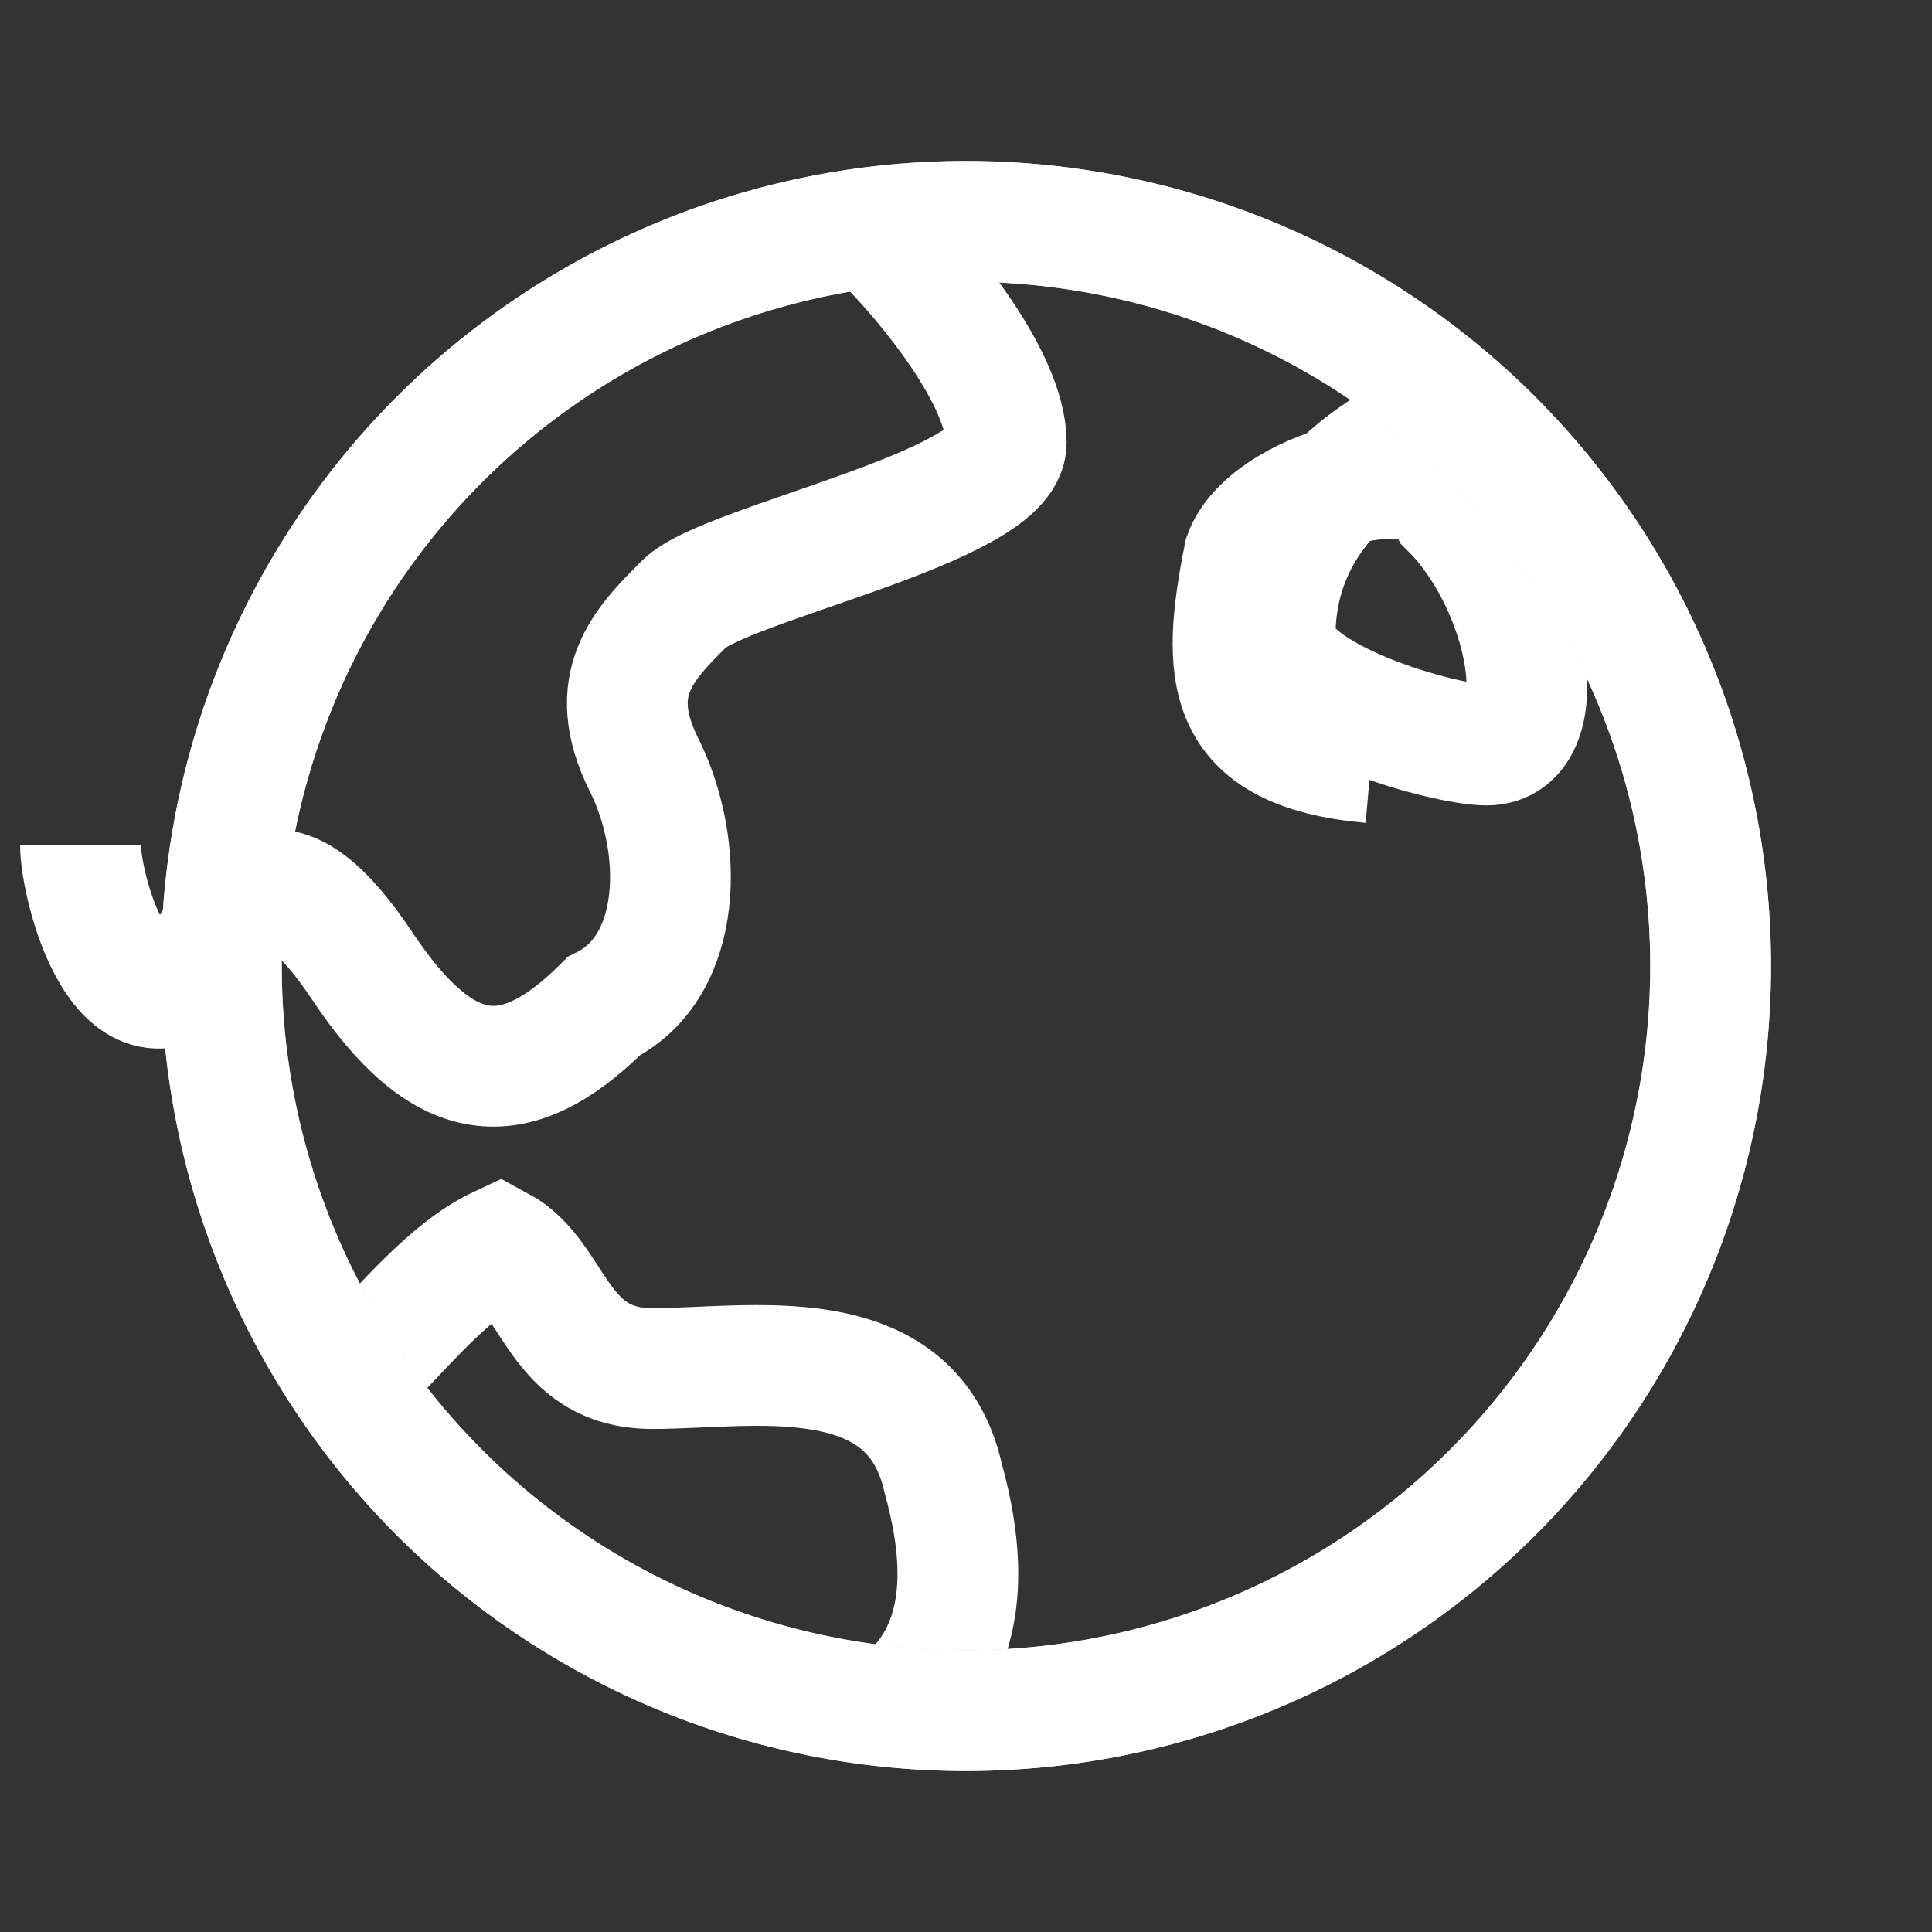 <svg xmlns="http://www.w3.org/2000/svg" width="24" height="24" viewBox="0 0 24 24">
  <rect x="0" y="0" width="24" height="24" fill="#333333" stroke="none"/>
  <path d="M18.5 5C16.924 5.484 15.84 6.452 15.84 7.903c0 0.766 2.101 1.352 2.627 1.352 0.875 0 0.525-1.968-0.441-2.935-0.334-0.786-2.286-0.214-2.571 0.58-0.285 1.442-0.285 2.409 1.576 2.575 1.576 3.85-0.5 4.24" stroke-width="1.5" fill="none" stroke="#ffffff"/>
  <path d="M4.5 16.999c0.5-0.499 1.076-1.221 1.703-1.515 0.702 0.378 0.701 1.517 1.904 1.517 1.202 0 3.207-0.398 3.607 1.35 0.215 0.78 0.4 1.945-0.4 2.7" stroke-width="1.5" fill="none" stroke="#ffffff"/>
  <path d="M12 12m-9.25 0a9.25 9.25 0 1 1 18.5 0 9.25 9.25 0 1 1-18.5 0" stroke-width="1.5" fill="none" stroke="#D9D9D9"/>
  <path d="M12 12m-9.25 0a9.25 9.25 0 1 1 18.5 0 9.25 9.25 0 1 1-18.5 0" stroke-width="1.5" fill="none" stroke="#ffffff"/>
  <path d="M11 3c0.5 0.5 1.5 1.7 1.5 2.5s-3.5 1.5-4 2c-0.5 0.5-1 1-0.5 2s0.5 2.5-0.5 3c-1.118 1.118-2 1-3-0.5s-1.5-1-2 0c-1 1-1.5-1-1.5-1.5" stroke-width="1.5" fill="none" stroke="#ffffff"/>
</svg>